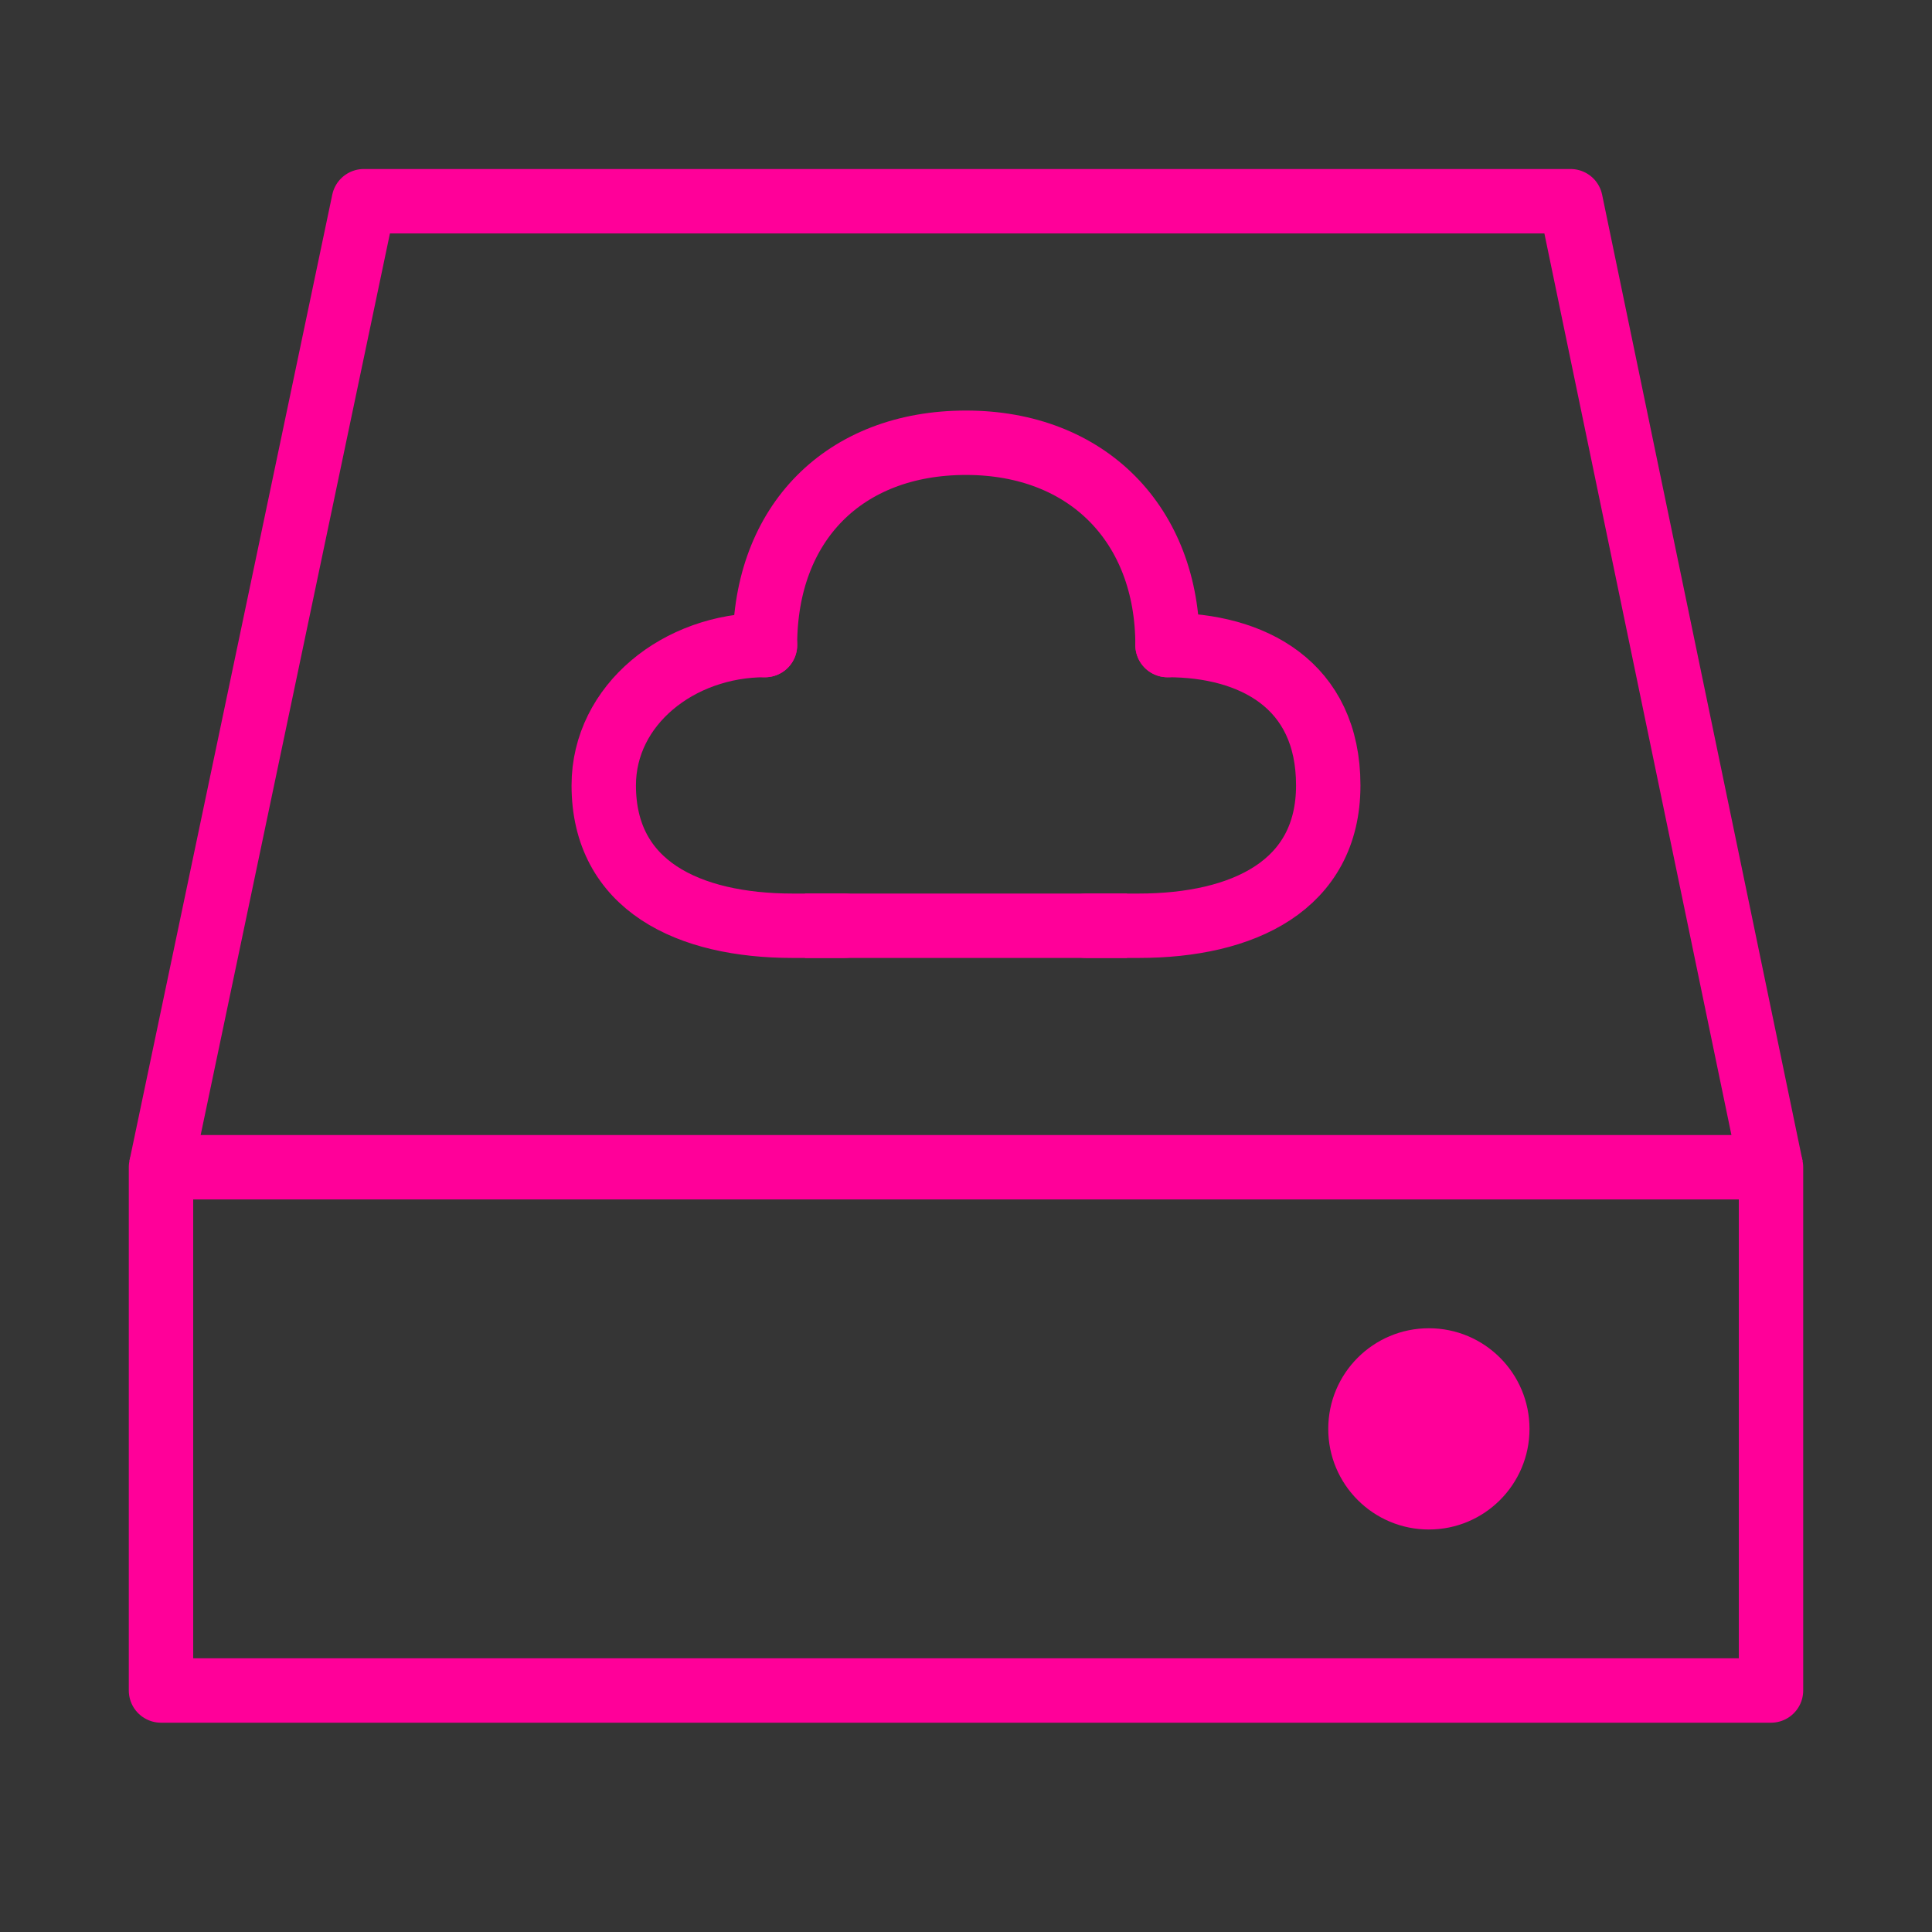 <svg width="60" height="60" viewBox="0 0 60 60" fill="none" xmlns="http://www.w3.org/2000/svg">
<rect x="0" y="0" width="60" height="60" fill="#333333" stroke="none"/>
<g clip-path="url(#clip0_12_10)">
<path d="M60 0H0V60H60V0Z" fill="white" fill-opacity="0.01"/>
<path d="M55 36.25H5V52.5H55V36.25Z" stroke="#FF0099" stroke-width="2" stroke-linejoin="round"/>
<path d="M44.375 47.5C46.101 47.5 47.5 46.101 47.5 44.375C47.5 42.649 46.101 41.25 44.375 41.25C42.649 41.25 41.25 42.649 41.25 44.375C41.25 46.101 42.649 47.5 44.375 47.5Z" fill="#FF0099"/>
<path d="M5 36.25L11.298 6.249H48.776L55 36.25" stroke="#FF0099" stroke-width="2" stroke-linejoin="round"/>
<path d="M23.758 20.032C21.079 20.032 18.75 21.89 18.75 24.391C18.75 27.5 21.368 28.75 24.622 28.75C25.18 28.75 25.696 28.75 26.221 28.75" stroke="#FF0099" stroke-width="2" stroke-linecap="round" stroke-linejoin="round"/>
<path d="M36.259 20.032C38.88 20.032 41.25 21.249 41.25 24.391C41.25 27.5 38.613 28.75 35.36 28.75C34.801 28.75 34.252 28.75 33.734 28.75" stroke="#FF0099" stroke-width="2" stroke-linecap="round" stroke-linejoin="round"/>
<path d="M36.259 20.033C36.259 16.303 33.779 13.75 30 13.75C26.221 13.75 23.757 16.241 23.757 20.033" stroke="#FF0099" stroke-width="2" stroke-linecap="round" stroke-linejoin="round"/>
<path d="M25 28.75H35" stroke="#FF0099" stroke-width="2"/>
</g>
<defs>
<clipPath id="clip0_12_10">
<rect width="60" height="60" fill="white"/>
</clipPath>
</defs>
</svg>
